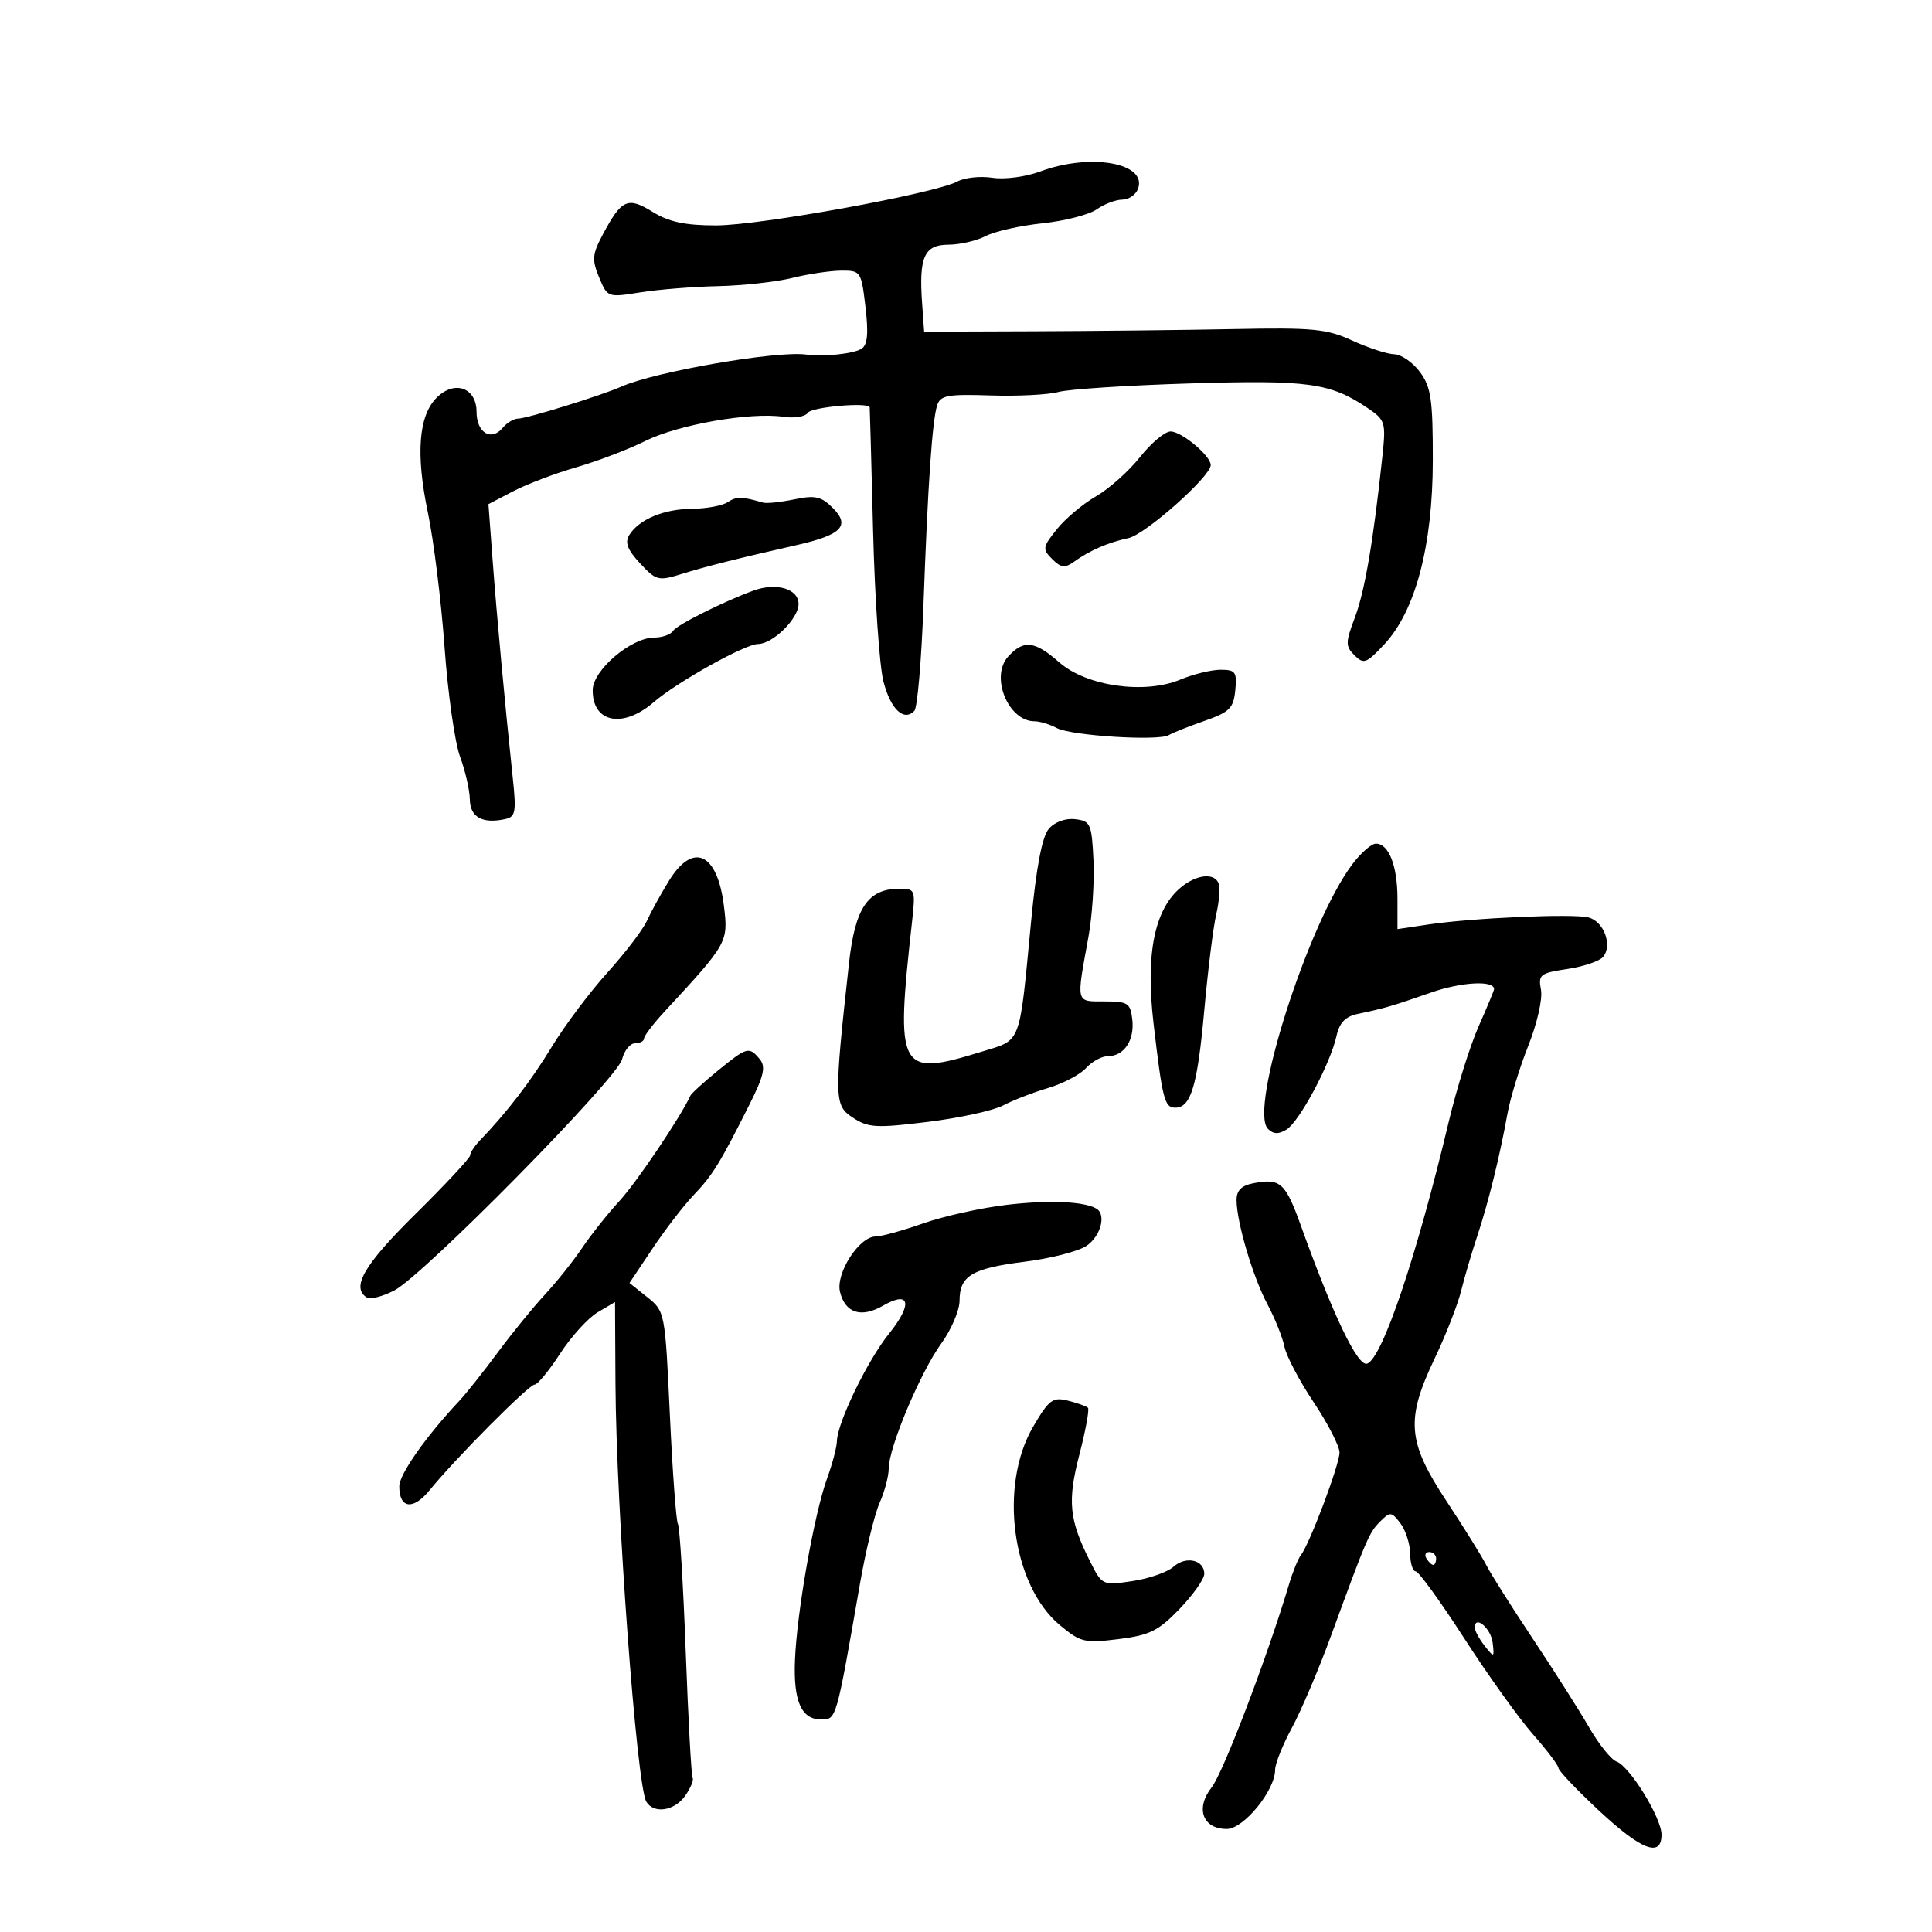 <svg xmlns="http://www.w3.org/2000/svg" width="300" height="300" viewBox="0 0 300 300" version="1.1">
	<path d="M 161.500 26.634 C 159.282 27.462, 155.989 27.894, 154.109 27.604 C 152.245 27.316, 149.795 27.574, 148.666 28.179 C 145.160 30.055, 117.998 35, 111.196 35 C 106.380 35, 103.872 34.466, 101.340 32.901 C 97.466 30.507, 96.526 30.931, 93.613 36.389 C 91.964 39.478, 91.890 40.321, 93.029 43.069 C 94.321 46.190, 94.370 46.208, 99.416 45.400 C 102.212 44.952, 107.650 44.516, 111.500 44.432 C 115.350 44.347, 120.525 43.776, 123 43.163 C 125.475 42.550, 128.901 42.038, 130.612 42.024 C 133.655 42.001, 133.740 42.127, 134.391 47.673 C 134.876 51.795, 134.708 53.568, 133.779 54.158 C 132.541 54.943, 127.896 55.427, 125.165 55.055 C 120.603 54.434, 101.709 57.712, 96.500 60.029 C 93.393 61.411, 81.811 65, 80.457 65 C 79.790 65, 78.707 65.648, 78.049 66.441 C 76.274 68.579, 74 67.186, 74 63.960 C 74 60.194, 70.582 58.973, 67.807 61.749 C 64.995 64.561, 64.539 70.493, 66.439 79.578 C 67.349 83.935, 68.515 93.350, 69.028 100.500 C 69.542 107.650, 70.626 115.300, 71.437 117.500 C 72.249 119.700, 72.932 122.685, 72.956 124.133 C 73.002 126.879, 74.889 127.946, 78.382 127.203 C 80.067 126.844, 80.196 126.159, 79.608 120.651 C 78.424 109.541, 77.139 95.648, 76.486 86.892 L 75.844 78.283 79.684 76.282 C 81.796 75.181, 86.218 73.503, 89.512 72.552 C 92.805 71.602, 97.624 69.764, 100.220 68.468 C 105.307 65.930, 116.556 63.962, 121.632 64.723 C 123.354 64.981, 125.068 64.699, 125.441 64.096 C 125.995 63.199, 134.890 62.415, 135.047 63.250 C 135.073 63.388, 135.311 72.050, 135.575 82.500 C 135.840 92.950, 136.564 103.453, 137.184 105.841 C 138.301 110.145, 140.349 112.082, 141.984 110.383 C 142.451 109.897, 143.085 102.525, 143.394 94 C 144.068 75.362, 144.752 65.356, 145.518 62.943 C 146.009 61.395, 147.134 61.186, 153.793 61.403 C 158.032 61.542, 162.788 61.299, 164.363 60.865 C 165.938 60.430, 175.135 59.834, 184.800 59.540 C 203.193 58.981, 206.577 59.451, 212.375 63.370 C 215.116 65.224, 215.222 65.572, 214.653 70.907 C 213.253 84.022, 211.931 91.773, 210.398 95.845 C 208.913 99.790, 208.906 100.335, 210.329 101.757 C 211.751 103.179, 212.177 103.022, 214.953 100.051 C 219.801 94.860, 222.469 84.752, 222.486 71.500 C 222.498 62.059, 222.217 60.115, 220.500 57.781 C 219.400 56.286, 217.600 55.039, 216.500 55.009 C 215.400 54.980, 212.475 54.026, 210 52.889 C 206.015 51.058, 203.897 50.853, 191.500 51.101 C 183.800 51.254, 169.850 51.407, 160.500 51.440 L 143.500 51.500 143.184 47.080 C 142.671 39.897, 143.523 38.001, 147.269 37.994 C 149.046 37.990, 151.647 37.389, 153.049 36.657 C 154.451 35.926, 158.420 35.032, 161.869 34.672 C 165.317 34.311, 169.108 33.338, 170.292 32.508 C 171.476 31.679, 173.259 31, 174.254 31 C 175.249 31, 176.347 30.260, 176.694 29.355 C 178.248 25.304, 169.338 23.708, 161.500 26.634 M 177.024 70.970 C 175.295 73.153, 172.219 75.896, 170.190 77.065 C 168.160 78.234, 165.425 80.531, 164.111 82.171 C 161.887 84.946, 161.837 85.265, 163.380 86.809 C 164.736 88.165, 165.352 88.241, 166.769 87.226 C 169.227 85.465, 172.073 84.230, 175.223 83.557 C 177.846 82.997, 188 73.983, 188 72.213 C 188 70.778, 183.485 67, 181.770 67 C 180.889 67, 178.753 68.786, 177.024 70.970 M 113 77.972 C 112.175 78.520, 109.700 78.983, 107.500 78.999 C 103.106 79.032, 99.231 80.642, 97.722 83.062 C 96.995 84.228, 97.416 85.346, 99.384 87.469 C 101.865 90.147, 102.239 90.245, 105.760 89.150 C 109.597 87.957, 114.548 86.713, 123.724 84.635 C 130.701 83.055, 132.077 81.632, 129.305 78.860 C 127.527 77.083, 126.569 76.870, 123.343 77.540 C 121.230 77.978, 119.050 78.206, 118.500 78.046 C 115.182 77.084, 114.352 77.072, 113 77.972 M 117 91.707 C 112.331 93.414, 105.097 97.034, 104.535 97.943 C 104.176 98.525, 102.856 99, 101.602 99 C 98.006 99, 92.079 104.035, 92.036 107.128 C 91.966 112.220, 96.714 113.180, 101.500 109.040 C 105.109 105.919, 115.720 100, 117.706 100 C 119.999 100, 124 96.053, 124 93.793 C 124 91.429, 120.561 90.404, 117 91.707 M 156.536 101.960 C 153.721 105.071, 156.551 112, 160.637 112 C 161.459 112, 163.019 112.475, 164.104 113.056 C 166.333 114.248, 179.966 115.102, 181.500 114.145 C 182.050 113.801, 184.525 112.814, 187 111.951 C 190.929 110.580, 191.540 109.976, 191.813 107.191 C 192.093 104.342, 191.848 104, 189.531 104 C 188.104 104, 185.290 104.688, 183.278 105.528 C 177.736 107.844, 168.707 106.560, 164.489 102.856 C 160.657 99.491, 158.945 99.298, 156.536 101.960 M 162.855 128.703 C 161.825 129.905, 160.918 134.638, 160.115 143 C 158.233 162.596, 158.699 161.373, 152.383 163.318 C 139.527 167.277, 139.035 166.360, 141.608 143.250 C 142.174 138.168, 142.114 138, 139.707 138 C 134.776 138, 132.781 140.932, 131.830 149.580 C 129.501 170.748, 129.525 171.642, 132.454 173.562 C 134.833 175.121, 136.076 175.190, 144.067 174.206 C 148.989 173.600, 154.250 172.452, 155.758 171.654 C 157.266 170.857, 160.406 169.639, 162.736 168.947 C 165.065 168.255, 167.722 166.859, 168.641 165.845 C 169.559 164.830, 171.085 164, 172.033 164 C 174.545 164, 176.191 161.529, 175.822 158.310 C 175.529 155.752, 175.141 155.500, 171.500 155.500 C 167.003 155.500, 167.106 155.907, 168.999 145.565 C 169.597 142.300, 169.954 136.900, 169.793 133.565 C 169.519 127.897, 169.333 127.481, 166.948 127.203 C 165.431 127.026, 163.771 127.634, 162.855 128.703 M 209.952 134.250 C 203.069 143.477, 193.894 172.294, 196.886 175.286 C 197.728 176.128, 198.536 176.157, 199.778 175.390 C 201.778 174.153, 206.586 165.161, 207.519 160.912 C 207.983 158.802, 208.896 157.844, 210.830 157.439 C 215.041 156.557, 216.144 156.235, 222.178 154.130 C 226.923 152.475, 232 152.195, 232 153.588 C 232 153.783, 230.917 156.393, 229.592 159.387 C 228.268 162.381, 226.185 169.031, 224.963 174.165 C 219.970 195.136, 214.619 210.985, 212.274 211.751 C 210.824 212.224, 207 204.246, 201.999 190.315 C 199.607 183.650, 198.810 182.931, 194.687 183.720 C 192.766 184.087, 192.003 184.841, 192.012 186.367 C 192.031 189.817, 194.551 198.300, 196.820 202.555 C 197.977 204.725, 199.159 207.676, 199.447 209.113 C 199.734 210.550, 201.776 214.432, 203.985 217.739 C 206.193 221.046, 208 224.560, 208 225.548 C 208 227.423, 203.352 239.763, 201.991 241.500 C 201.560 242.050, 200.738 244.075, 200.163 246 C 196.807 257.243, 189.945 275.255, 188.145 277.543 C 185.581 280.803, 186.746 284, 190.499 284 C 193.114 284, 198 278.021, 198 274.821 C 198 273.878, 199.171 270.945, 200.603 268.303 C 202.034 265.661, 204.770 259.225, 206.682 254 C 212.260 238.756, 212.596 237.975, 214.330 236.242 C 215.864 234.707, 216.085 234.729, 217.458 236.545 C 218.271 237.620, 218.951 239.738, 218.968 241.250 C 218.986 242.762, 219.373 244, 219.828 244 C 220.284 244, 223.676 248.681, 227.367 254.403 C 231.057 260.125, 235.860 266.831, 238.038 269.306 C 240.217 271.782, 242 274.137, 242 274.541 C 242 274.946, 244.813 277.905, 248.250 281.117 C 254.850 287.285, 258 288.501, 258 284.880 C 258 282.277, 253.058 274.260, 251 273.524 C 250.175 273.229, 248.269 270.853, 246.764 268.244 C 245.259 265.635, 241.331 259.450, 238.035 254.500 C 234.740 249.550, 231.471 244.375, 230.772 243 C 230.072 241.625, 227.291 237.152, 224.591 233.060 C 218.534 223.880, 218.250 220.424, 222.774 210.943 C 224.495 207.336, 226.345 202.611, 226.884 200.443 C 227.423 198.274, 228.540 194.475, 229.366 192 C 231.078 186.867, 232.884 179.561, 234.063 173 C 234.508 170.525, 235.973 165.737, 237.318 162.360 C 238.689 158.920, 239.552 155.107, 239.280 153.687 C 238.833 151.344, 239.141 151.101, 243.366 150.468 C 245.879 150.091, 248.381 149.246, 248.926 148.589 C 250.429 146.778, 249.033 143.045, 246.631 142.456 C 244.138 141.844, 228.612 142.534, 221.750 143.561 L 217 144.272 217 139.570 C 217 134.442, 215.656 131, 213.653 131 C 212.951 131, 211.285 132.463, 209.952 134.250 M 103.888 136.750 C 102.618 138.813, 101.067 141.626, 100.441 143.003 C 99.816 144.380, 97.068 147.980, 94.335 151.003 C 91.602 154.026, 87.720 159.200, 85.709 162.500 C 82.403 167.922, 78.751 172.684, 74.522 177.084 C 73.685 177.955, 73 179, 73 179.405 C 73 179.811, 69.175 183.916, 64.500 188.528 C 56.526 196.395, 54.468 199.935, 56.971 201.482 C 57.504 201.812, 59.416 201.319, 61.218 200.387 C 65.768 198.034, 95.831 167.520, 96.594 164.480 C 96.937 163.116, 97.843 162, 98.608 162 C 99.374 162, 100.004 161.662, 100.009 161.250 C 100.013 160.838, 101.476 158.925, 103.259 157 C 112.997 146.485, 113.104 146.294, 112.411 140.686 C 111.389 132.415, 107.628 130.678, 103.888 136.750 M 183.395 137.772 C 179.258 141.168, 177.856 148.115, 179.124 158.945 C 180.503 170.731, 180.829 172, 182.484 172 C 184.930 172, 185.936 168.627, 187.003 156.838 C 187.568 150.602, 188.399 143.925, 188.851 142 C 189.302 140.075, 189.483 137.938, 189.253 137.250 C 188.662 135.488, 185.876 135.736, 183.395 137.772 M 111.478 166.239 C 109.290 168.020, 107.365 169.777, 107.199 170.142 C 105.740 173.362, 98.840 183.609, 96.203 186.471 C 94.389 188.440, 91.776 191.727, 90.397 193.775 C 89.017 195.824, 86.423 199.075, 84.632 201 C 82.841 202.925, 79.540 206.975, 77.297 210 C 75.055 213.025, 72.376 216.400, 71.345 217.500 C 66.106 223.089, 62 228.930, 62 230.794 C 62 234.263, 64.145 234.545, 66.698 231.410 C 70.747 226.440, 82.117 215, 83.009 215 C 83.476 215, 85.260 212.835, 86.975 210.188 C 88.690 207.542, 91.310 204.658, 92.797 203.779 L 95.500 202.182 95.569 214.841 C 95.674 234.217, 98.860 277.346, 100.365 279.782 C 101.553 281.704, 104.743 281.205, 106.402 278.837 C 107.235 277.647, 107.752 276.408, 107.552 276.084 C 107.351 275.759, 106.869 266.945, 106.480 256.497 C 106.091 246.049, 105.546 237.120, 105.268 236.654 C 104.991 236.189, 104.428 228.568, 104.017 219.718 C 103.274 203.728, 103.252 203.613, 100.508 201.424 L 97.746 199.222 101.330 193.861 C 103.301 190.912, 106.171 187.183, 107.707 185.573 C 110.660 182.478, 111.779 180.664, 116.341 171.581 C 118.625 167.032, 118.944 165.637, 117.968 164.462 C 116.311 162.465, 116.013 162.546, 111.478 166.239 M 156.321 187.087 C 152.373 187.552, 146.539 188.847, 143.356 189.966 C 140.173 191.085, 136.851 192, 135.973 192 C 133.407 192, 129.720 197.747, 130.441 200.622 C 131.269 203.918, 133.729 204.692, 137.146 202.731 C 141.310 200.341, 141.750 202.484, 138.041 207.098 C 134.689 211.269, 130.030 220.882, 129.956 223.779 C 129.932 224.725, 129.255 227.300, 128.452 229.500 C 126.444 235.004, 123.753 250.194, 123.444 257.772 C 123.183 264.166, 124.433 267, 127.512 267 C 129.883 267, 129.832 267.180, 133.521 246 C 134.431 240.775, 135.811 235.082, 136.588 233.349 C 137.364 231.616, 138 229.217, 138 228.019 C 138 224.782, 142.913 213.102, 146.161 208.619 C 147.722 206.464, 149 203.473, 149 201.972 C 149 198.100, 150.928 196.947, 159.124 195.918 C 163.088 195.420, 167.381 194.325, 168.665 193.484 C 170.898 192.020, 171.830 188.607, 170.250 187.677 C 168.329 186.546, 162.877 186.315, 156.321 187.087 M 160.430 221.529 C 155.054 230.702, 157.141 246.176, 164.587 252.363 C 167.793 255.026, 168.428 255.177, 173.684 254.520 C 178.526 253.915, 179.884 253.243, 183.168 249.825 C 185.275 247.632, 187 245.184, 187 244.387 C 187 242.205, 184.154 241.553, 182.213 243.290 C 181.271 244.133, 178.395 245.133, 175.823 245.514 C 171.160 246.203, 171.139 246.193, 169.215 242.353 C 166.005 235.948, 165.729 233.096, 167.617 225.817 C 168.584 222.091, 169.177 218.844, 168.935 218.602 C 168.694 218.360, 167.301 217.863, 165.840 217.496 C 163.467 216.900, 162.891 217.329, 160.430 221.529 M 221.500 242 C 221.840 242.550, 222.316 243, 222.559 243 C 222.802 243, 223 242.550, 223 242 C 223 241.450, 222.523 241, 221.941 241 C 221.359 241, 221.160 241.450, 221.500 242 M 229 252.726 C 229 253.216, 229.688 254.491, 230.529 255.559 C 232.010 257.439, 232.050 257.423, 231.779 255.078 C 231.522 252.844, 229 250.709, 229 252.726" stroke="none" fill="black" fill-rule="evenodd"/>
</svg>